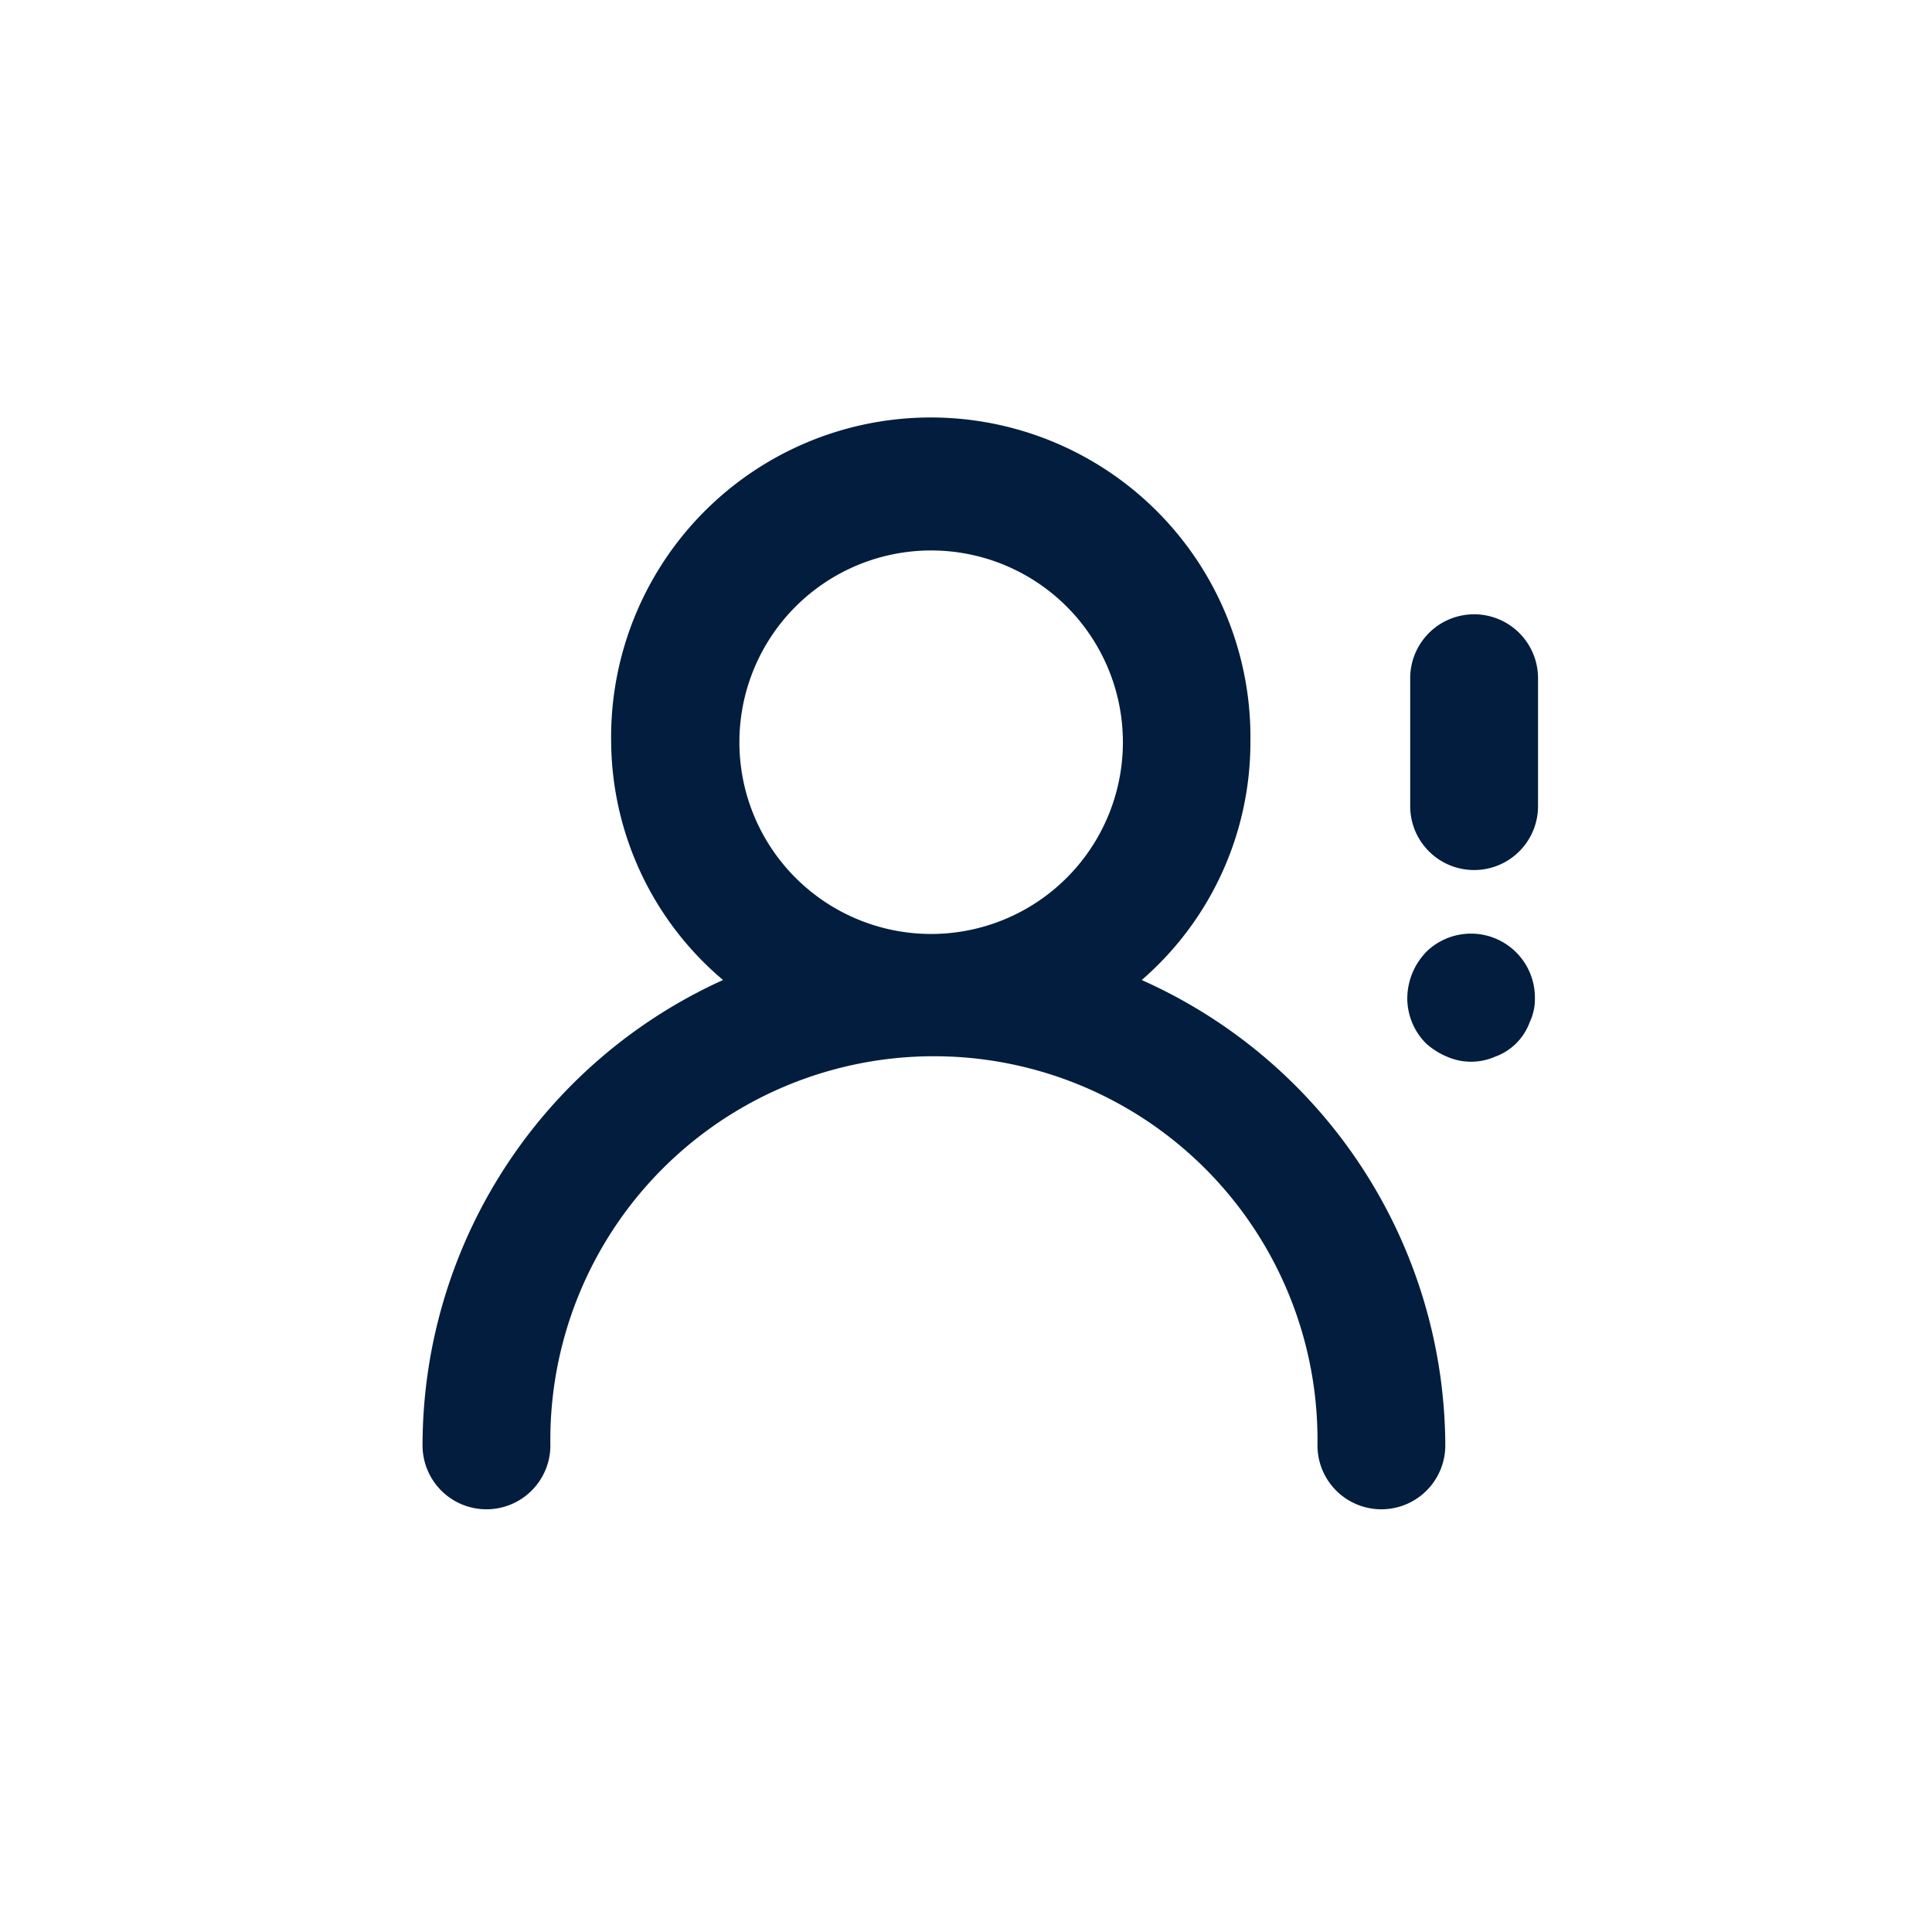 <svg id="User_Warning" data-name="User Warning" xmlns="http://www.w3.org/2000/svg" width="24" height="24" viewBox="0 0 24 24">
  <rect id="Shape" width="24" height="24" fill="#021d3d" opacity="0"/>
  <path id="No_show" data-name="No show" d="M12.234,10.425a3.907,3.907,0,0,0,1.35-2.954,3.971,3.971,0,1,0-7.941,0,3.907,3.907,0,0,0,1.39,2.954A6.353,6.353,0,0,0,3.3,16.206a.794.794,0,0,0,1.588,0,4.765,4.765,0,1,1,9.529,0,.794.794,0,0,0,1.588,0,6.353,6.353,0,0,0-3.772-5.781ZM9.613,9.853A2.382,2.382,0,1,1,12,7.471,2.382,2.382,0,0,1,9.613,9.853Zm6.75-3.971a.794.794,0,0,0-.794.794V8.265a.794.794,0,0,0,1.588,0V6.676A.794.794,0,0,0,16.363,5.882Zm-.6,4.2a.834.834,0,0,0-.23.564.794.794,0,0,0,.23.564.913.913,0,0,0,.262.167.746.746,0,0,0,.6,0,.715.715,0,0,0,.429-.429.667.667,0,0,0,.064-.3.794.794,0,0,0-1.358-.564Z" transform="translate(1.949 1.749)" fill="#021d3d"/>
</svg>
